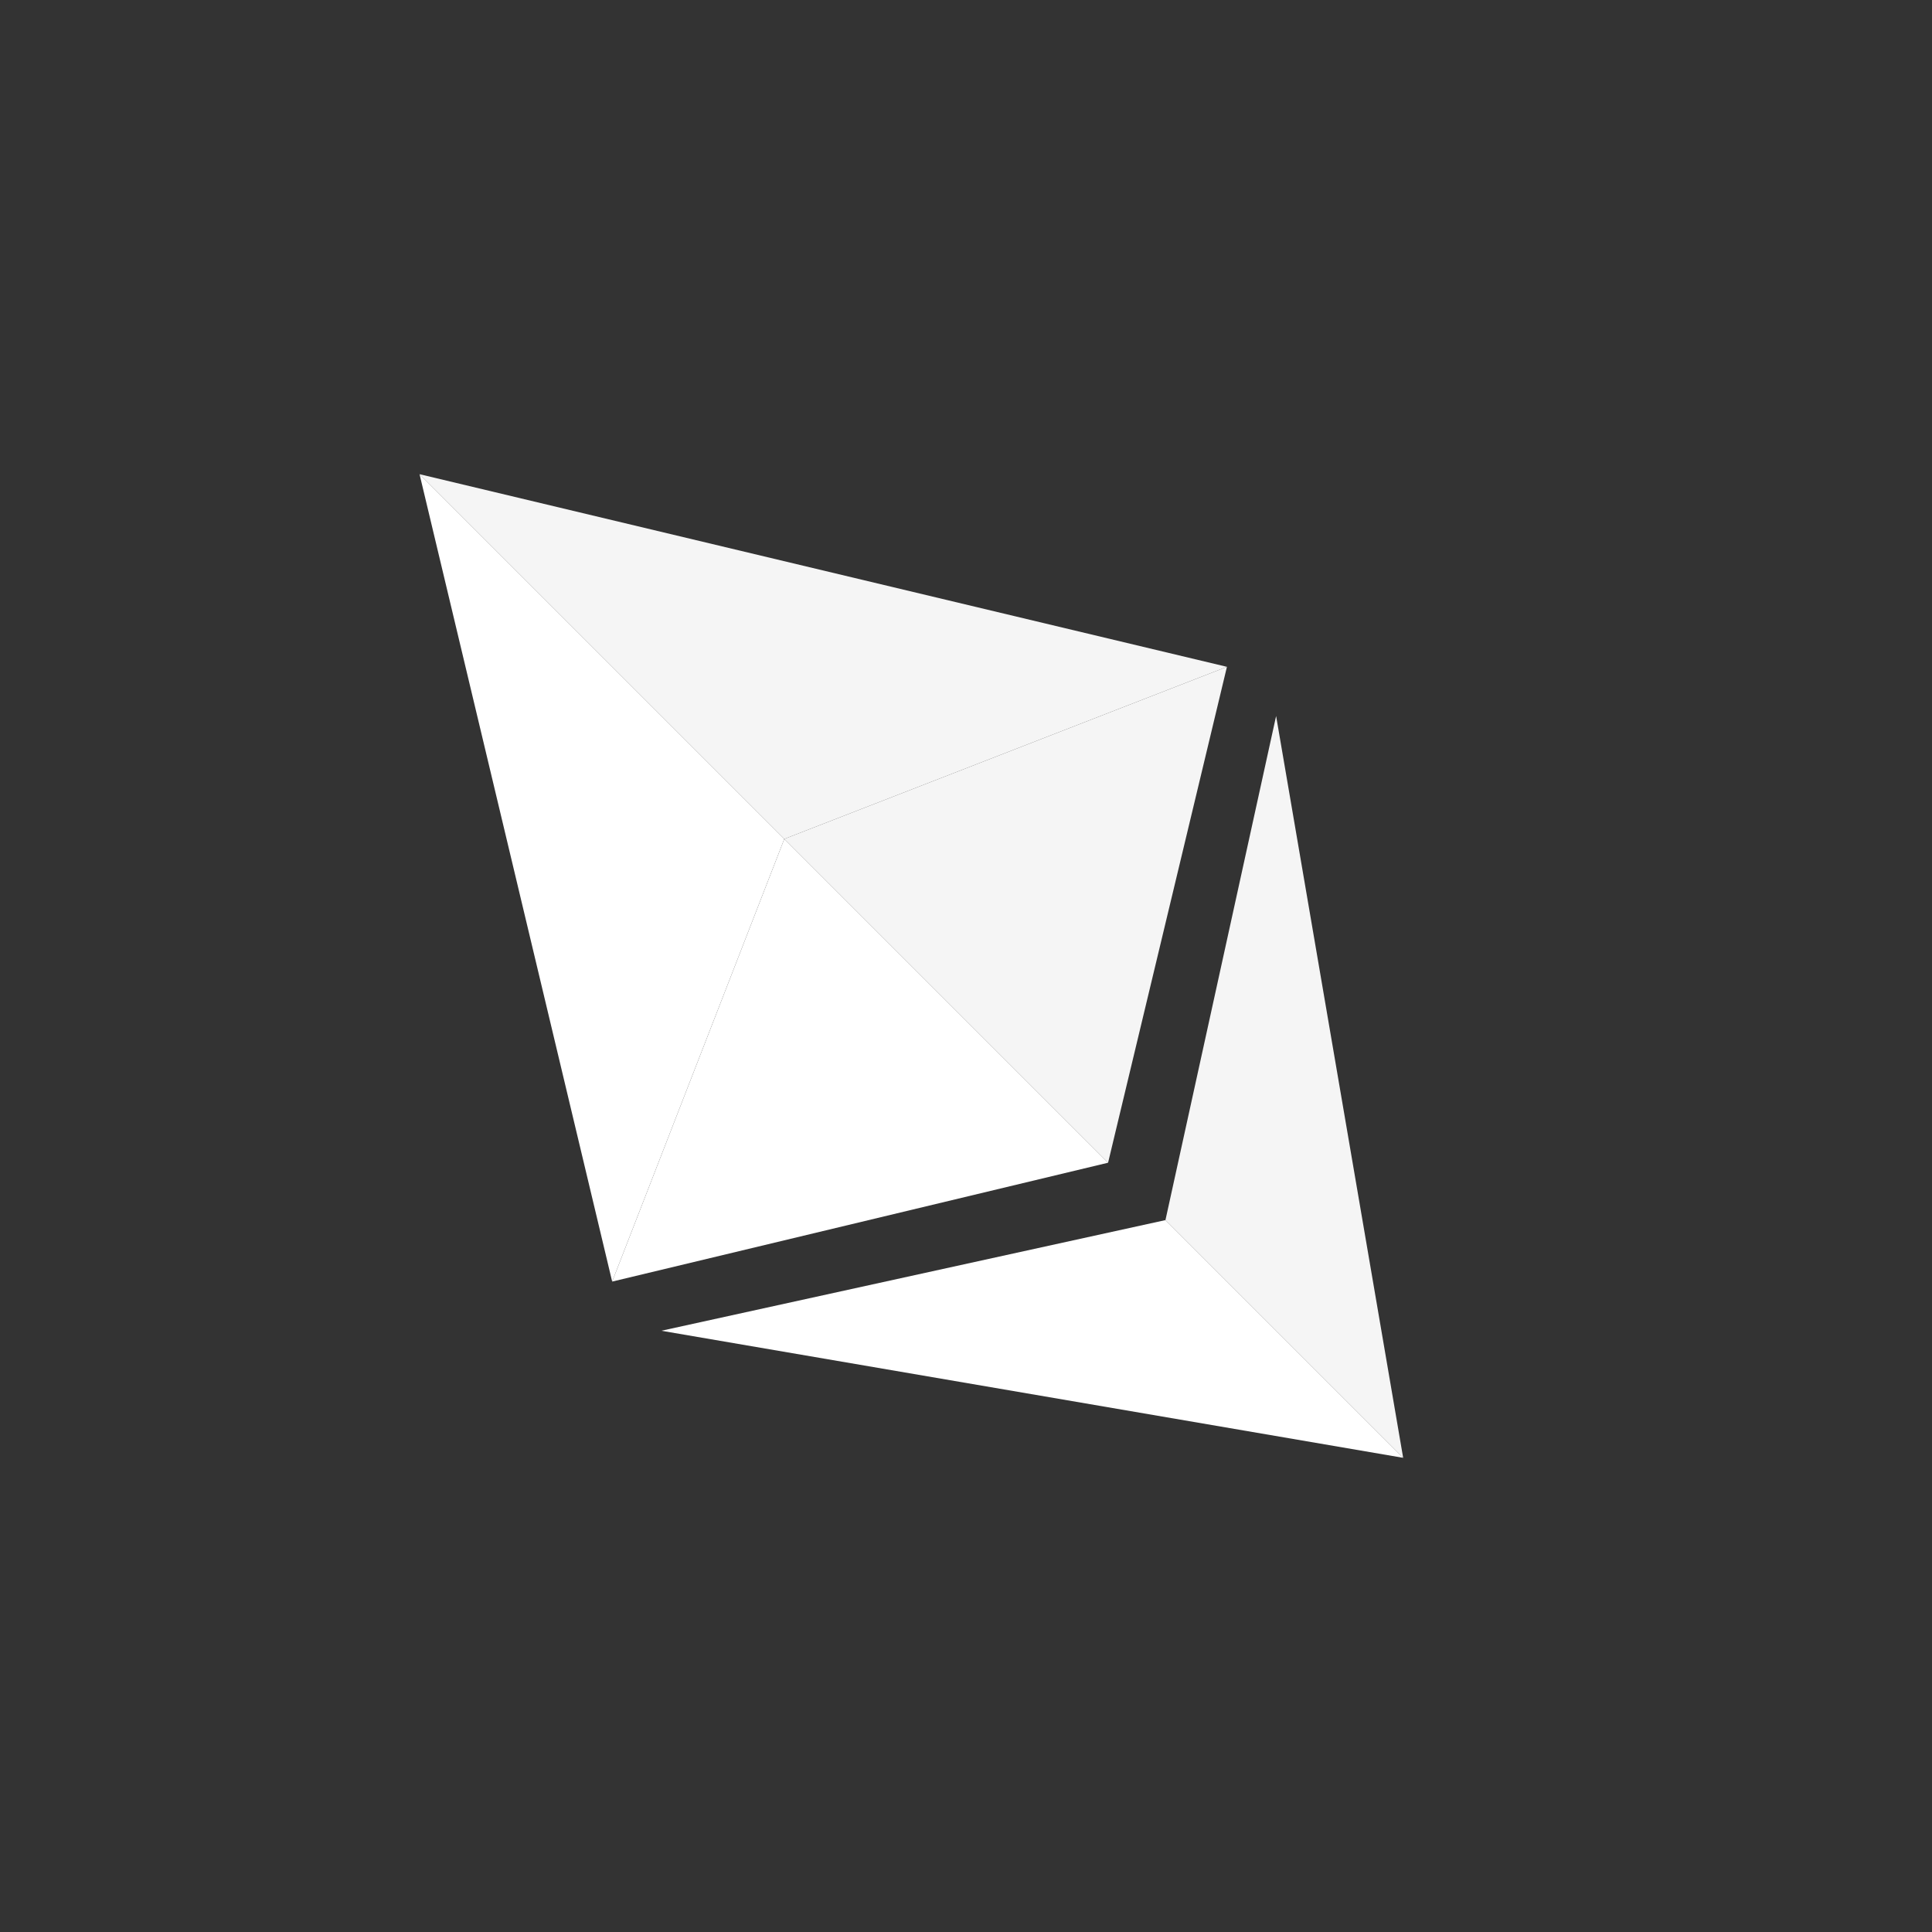 <svg width="40" height="40" viewBox="0 0 40 40" fill="none" xmlns="http://www.w3.org/2000/svg">
  <rect x="0" y="0" width="40" height="40" fill="#333333" stroke="none"/>
  <!-- Ethereum logo rotated -45 degrees (to the left) -->
  <g transform="rotate(-45, 20, 20) scale(1.2)">
    <path d="M16 4L16 12.9L23.5 16.2L16 4Z" fill="white" fill-opacity="0.95"/>
    <path d="M16 4L8.5 16.2L16 12.9L16 4Z" fill="white"/>
    <path d="M16 22.2L16 28L23.5 17.4L16 22.2Z" fill="white" fill-opacity="0.95"/>
    <path d="M16 28L16 22.2L8.5 17.4L16 28Z" fill="white"/>
    <path d="M16 20.8L23.5 16.2L16 12.9L16 20.8Z" fill="white" fill-opacity="0.95"/>
    <path d="M8.5 16.2L16 20.8L16 12.9L8.5 16.2Z" fill="white"/>
  </g>
</svg> 